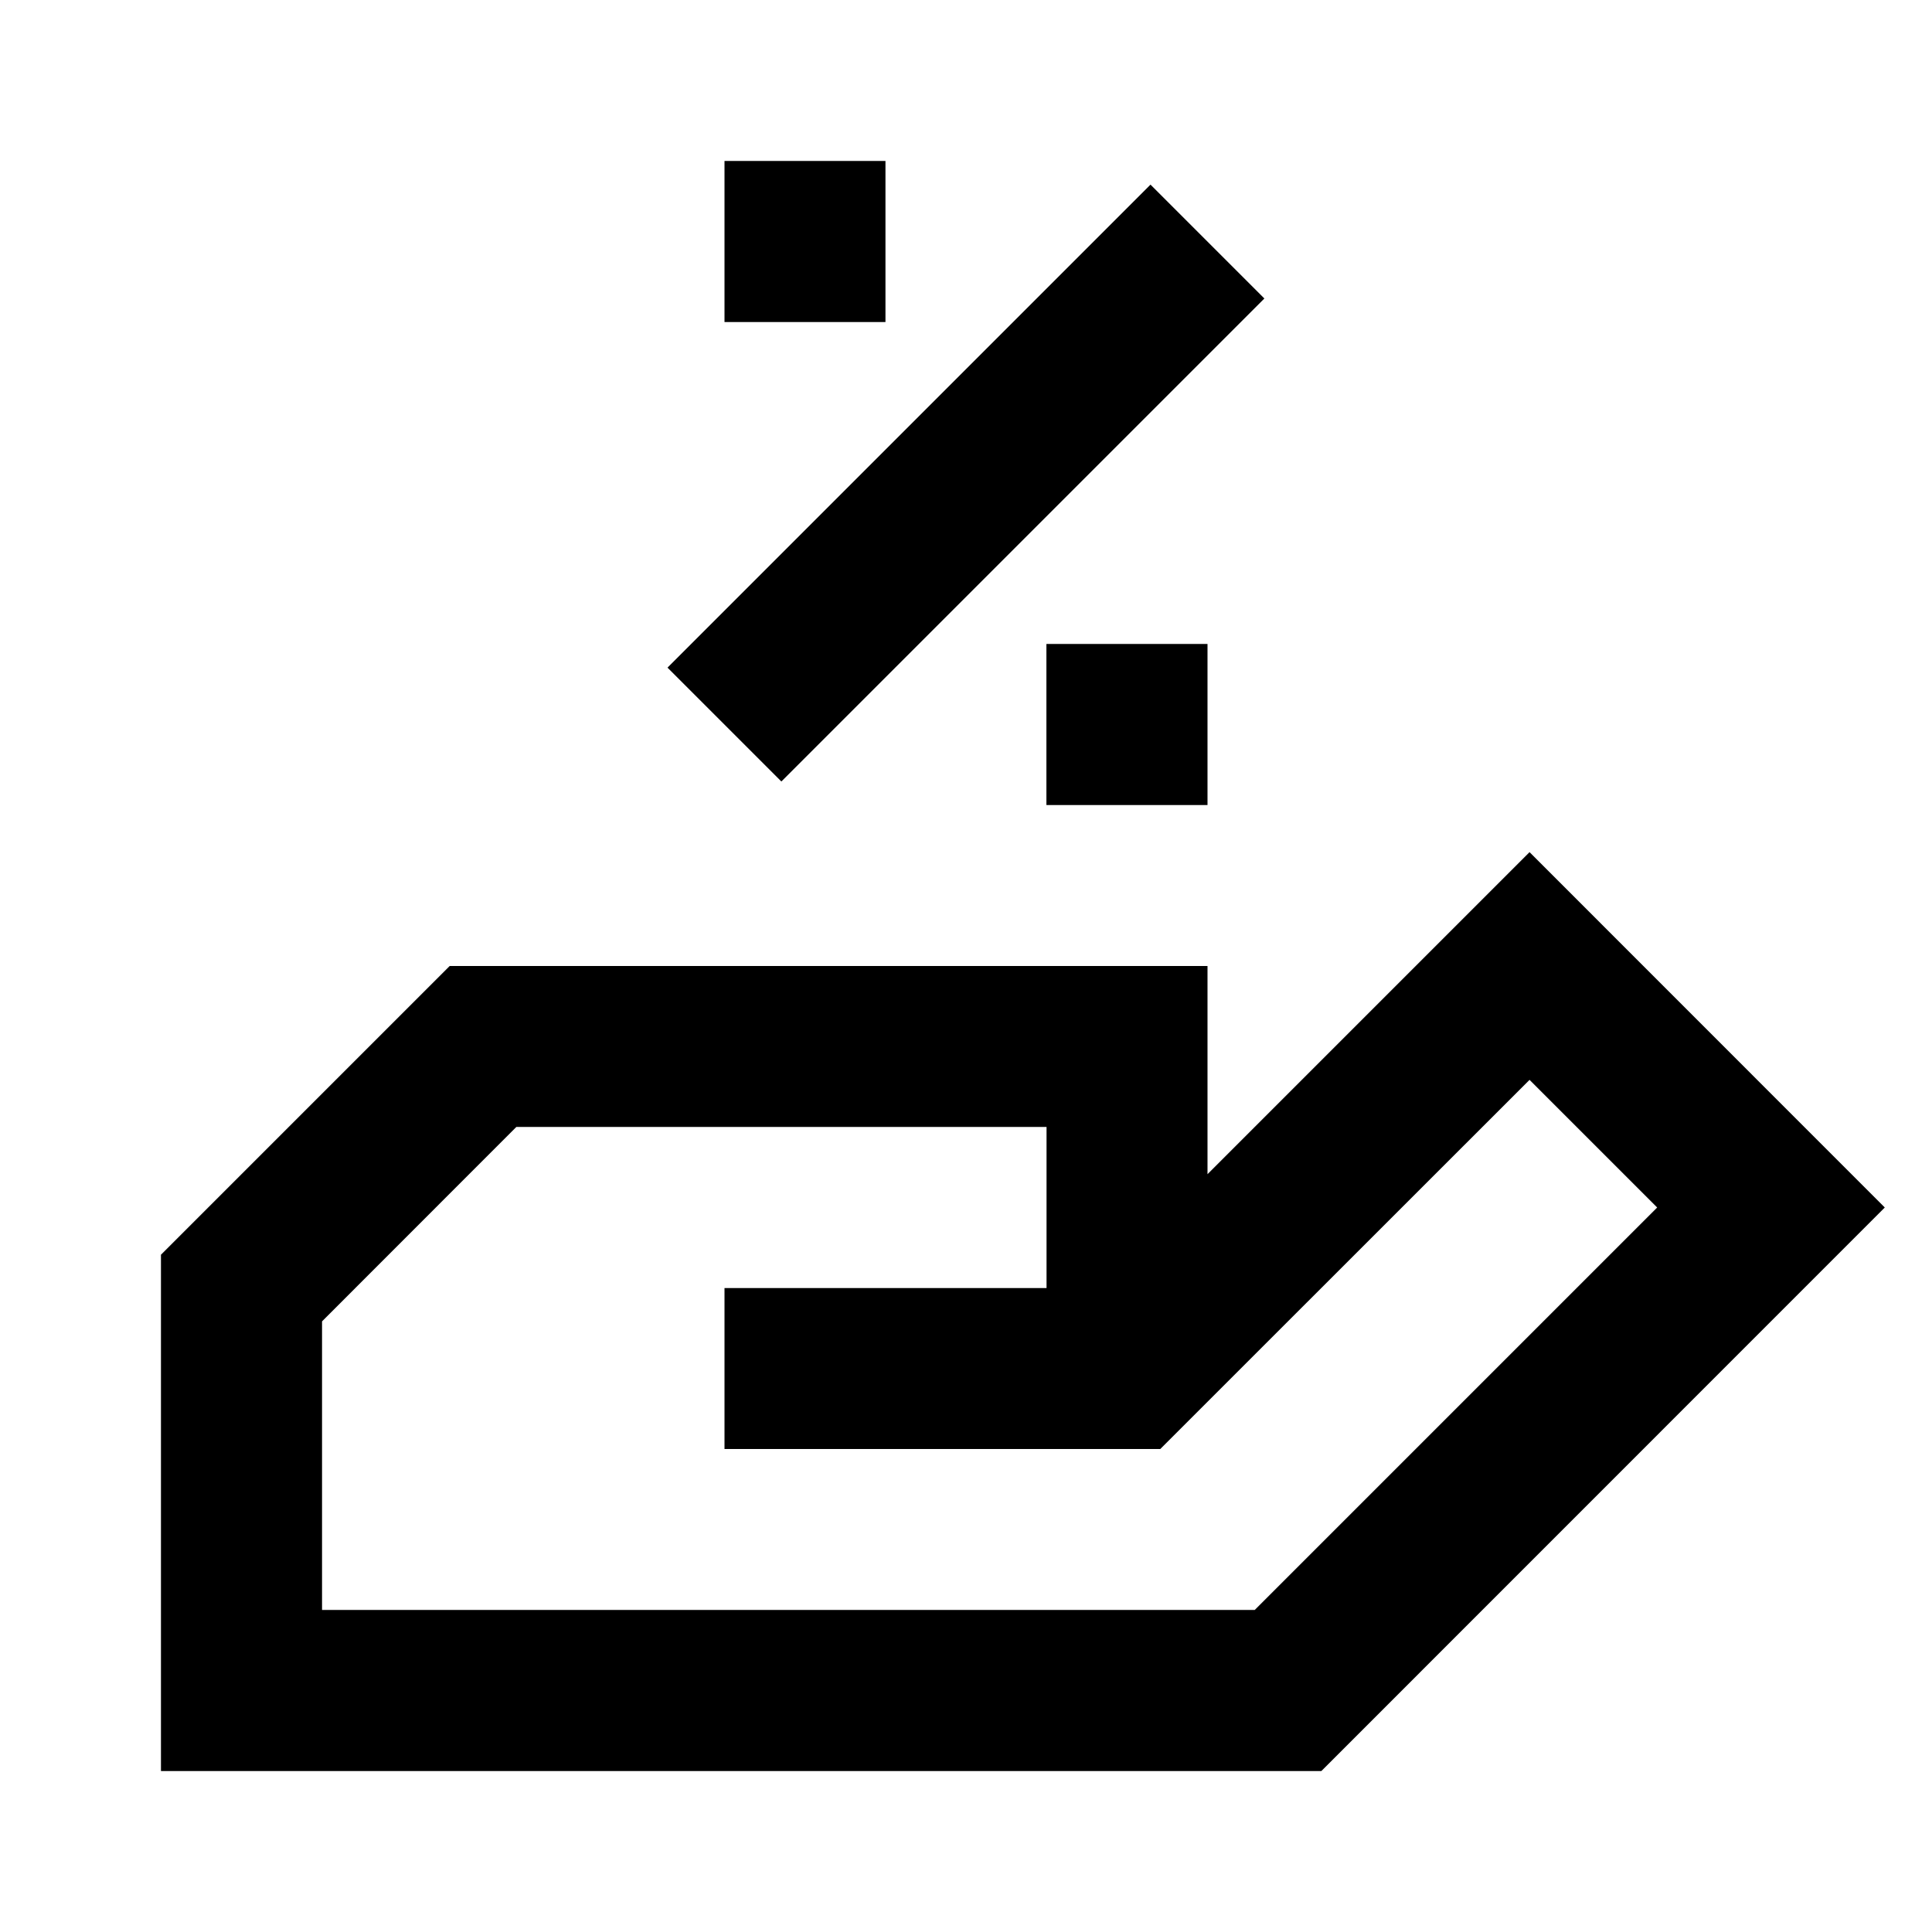 <svg width="16" height="16" viewBox="0 0 16 16" fill="none" xmlns="http://www.w3.org/2000/svg">
<path d="M12.667 7.057L10 9.724V8H3.724L1.333 10.391V14.667H10.943L15.609 10L12.667 7.057ZM10.391 13.333H2.667V10.943L4.276 9.333H8.667V10.667H6V12H9.609L12.667 8.943L13.724 10L10.391 13.333Z" fill="currentColor"/>
<path d="M9.528 1.529L5.528 5.529L6.471 6.472L10.471 2.472L9.528 1.529Z" fill="currentColor"/>
<path d="M10 5.333H8.666V6.667H10V5.333Z" fill="currentColor"/>
<path d="M7.333 1.333H6V2.667H7.333V1.333Z" fill="currentColor"/>
</svg>
